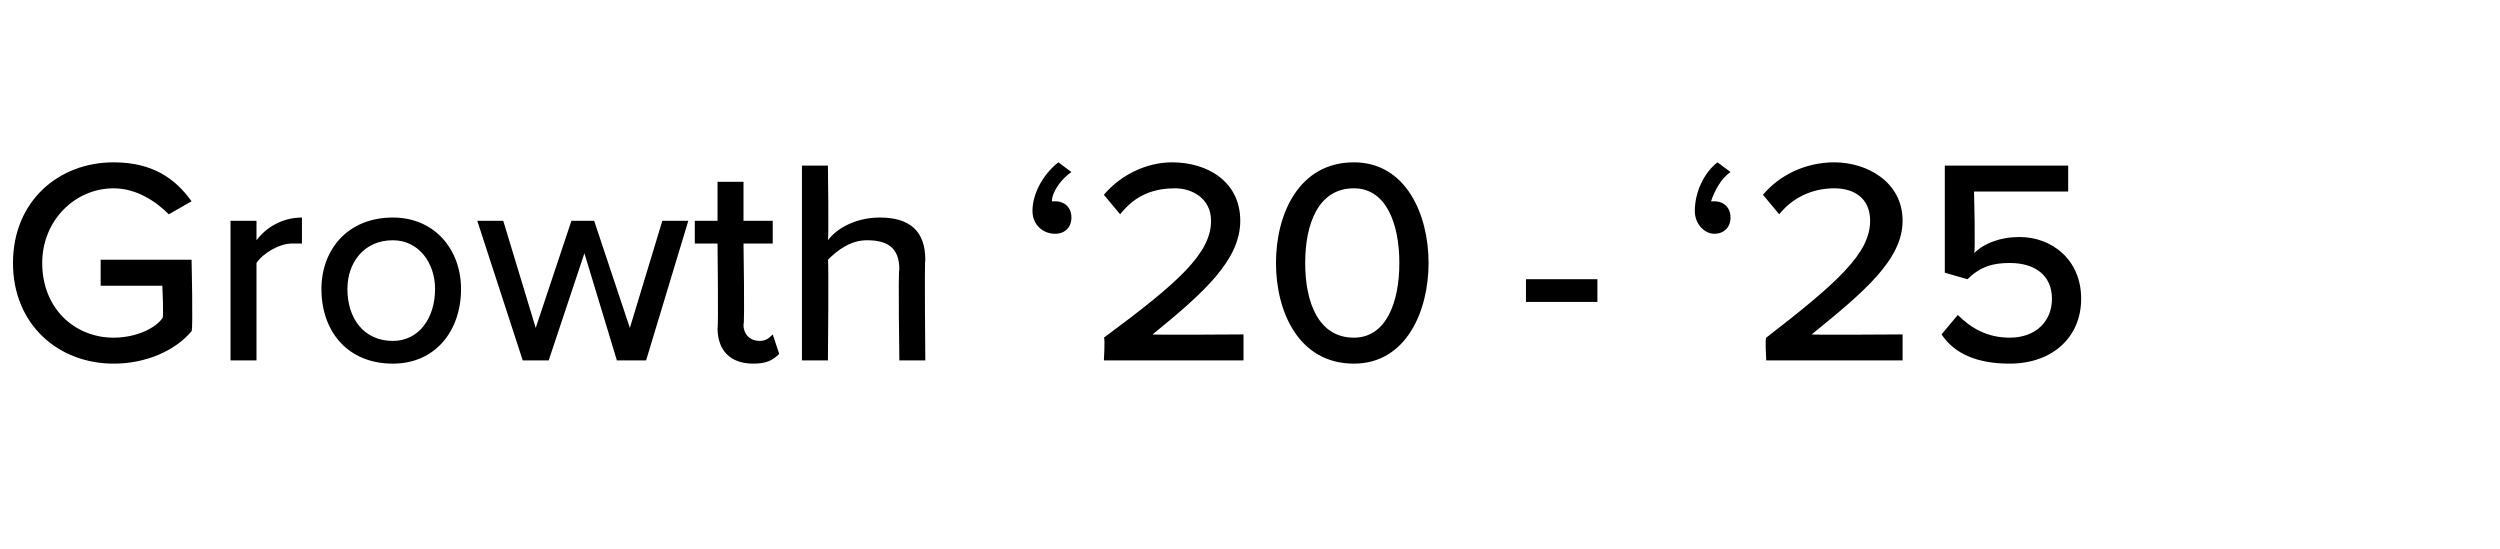 <?xml version="1.0" standalone="no"?><!DOCTYPE svg PUBLIC "-//W3C//DTD SVG 1.1//EN" "http://www.w3.org/Graphics/SVG/1.1/DTD/svg11.dtd"><svg xmlns="http://www.w3.org/2000/svg" version="1.1" width="77px" height="16.9px" viewBox="0 -4 77 16.9" style="top:-4px"><desc>Growth 20 - 25</desc><defs/><g id="Polygon307249"><path d="m3.5 1c1.2 0 1.9.5 2.4 1.2l-.7.4c-.4-.4-1-.8-1.7-.8c-1.2 0-2.2 1-2.2 2.3c0 1.4 1 2.3 2.2 2.3c.7 0 1.3-.3 1.5-.6c.05.03 0-1 0-1H3.1v-.8h2.8s.05 2.17 0 2.2c-.5.6-1.4 1-2.4 1C1.8 7.2.4 6 .4 4.1C.4 2.2 1.8 1 3.5 1zm3.6 1.8h.8v.6c.3-.4.8-.7 1.4-.7v.8h-.3c-.4 0-.9.3-1.1.6v3h-.8V2.8zm2.8 2.1c0-1.2.8-2.2 2.2-2.2c1.3 0 2.1 1 2.1 2.2c0 1.3-.8 2.3-2.1 2.3c-1.4 0-2.2-1-2.2-2.3zm3.5 0c0-.8-.5-1.5-1.3-1.5c-.9 0-1.4.7-1.4 1.5c0 .9.5 1.6 1.4 1.6c.8 0 1.3-.7 1.3-1.6zM18 3.8l-1.1 3.3h-.8l-1.4-4.3h.8l1 3.3l1.1-3.3h.7l1.1 3.3l1-3.3h.8l-1.3 4.3h-.9l-1-3.3zm4.1 2.3c.03.05 0-2.6 0-2.6h-.7v-.7h.7V1.6h.8v1.2h.9v.7h-.9s.04 2.47 0 2.5c0 .3.2.5.5.5c.2 0 .3-.1.4-.2l.2.6c-.2.2-.4.3-.8.3c-.7 0-1.1-.4-1.1-1.1zm5.6-1.8c0-.7-.4-.9-1-.9c-.5 0-.9.3-1.2.6c.03 0 0 3.1 0 3.1h-.8v-6h.8s.03 2.27 0 2.3c.3-.4.9-.7 1.6-.7c.9 0 1.4.4 1.4 1.3c-.03.04 0 3.1 0 3.1h-.8s-.04-2.79 0-2.8zm5.3-3c-.3.2-.6.6-.6.9h.1c.3 0 .5.2.5.5c0 .3-.2.5-.5.5c-.4 0-.7-.3-.7-.7c0-.6.4-1.2.8-1.5l.4.3zm1 5.1c2.3-1.7 3.3-2.6 3.3-3.6c0-.7-.6-1-1.1-1c-.8 0-1.3.3-1.7.8L34 2c.5-.6 1.3-1 2.1-1c1.1 0 2.1.6 2.1 1.8c0 1.2-1.1 2.2-2.7 3.5c-.03.02 2.8 0 2.8 0v.8H34s.04-.7 0-.7zM41.7 1C43.3 1 44 2.6 44 4.1c0 1.5-.7 3.1-2.3 3.1c-1.7 0-2.4-1.6-2.4-3.1c0-1.5.7-3.1 2.4-3.1zm0 .8c-1.1 0-1.5 1.1-1.5 2.3c0 1.2.4 2.3 1.5 2.3c1 0 1.4-1.1 1.4-2.3c0-1.2-.4-2.3-1.4-2.3zM47 4.6h2.2v.7H47v-.7zm6.3-3.3c-.3.2-.5.6-.6.9h.1c.3 0 .5.2.5.5c0 .3-.2.5-.5.5c-.3 0-.6-.3-.6-.7c0-.6.3-1.2.7-1.5l.4.3zm1.1 5.1c2.2-1.7 3.2-2.6 3.2-3.6c0-.7-.5-1-1.1-1c-.7 0-1.3.3-1.7.8l-.5-.6c.5-.6 1.3-1 2.2-1c1 0 2.1.6 2.1 1.8c0 1.2-1.2 2.2-2.8 3.5c-.01.02 2.8 0 2.8 0v.8h-4.2s-.04-.7 0-.7zm5.9-.7c.4.4.9.7 1.6.7c.8 0 1.3-.5 1.3-1.2c0-.7-.5-1.1-1.3-1.1c-.5 0-.9.1-1.3.5l-.7-.2V1.1h3.8v.8h-2.9s.05 1.92 0 1.9c.3-.3.8-.5 1.4-.5c1 0 1.9.7 1.9 1.9c0 1.2-.9 2-2.2 2c-1 0-1.7-.3-2.1-.9l.5-.6z" stroke="none" fill="#000"/></g></svg>